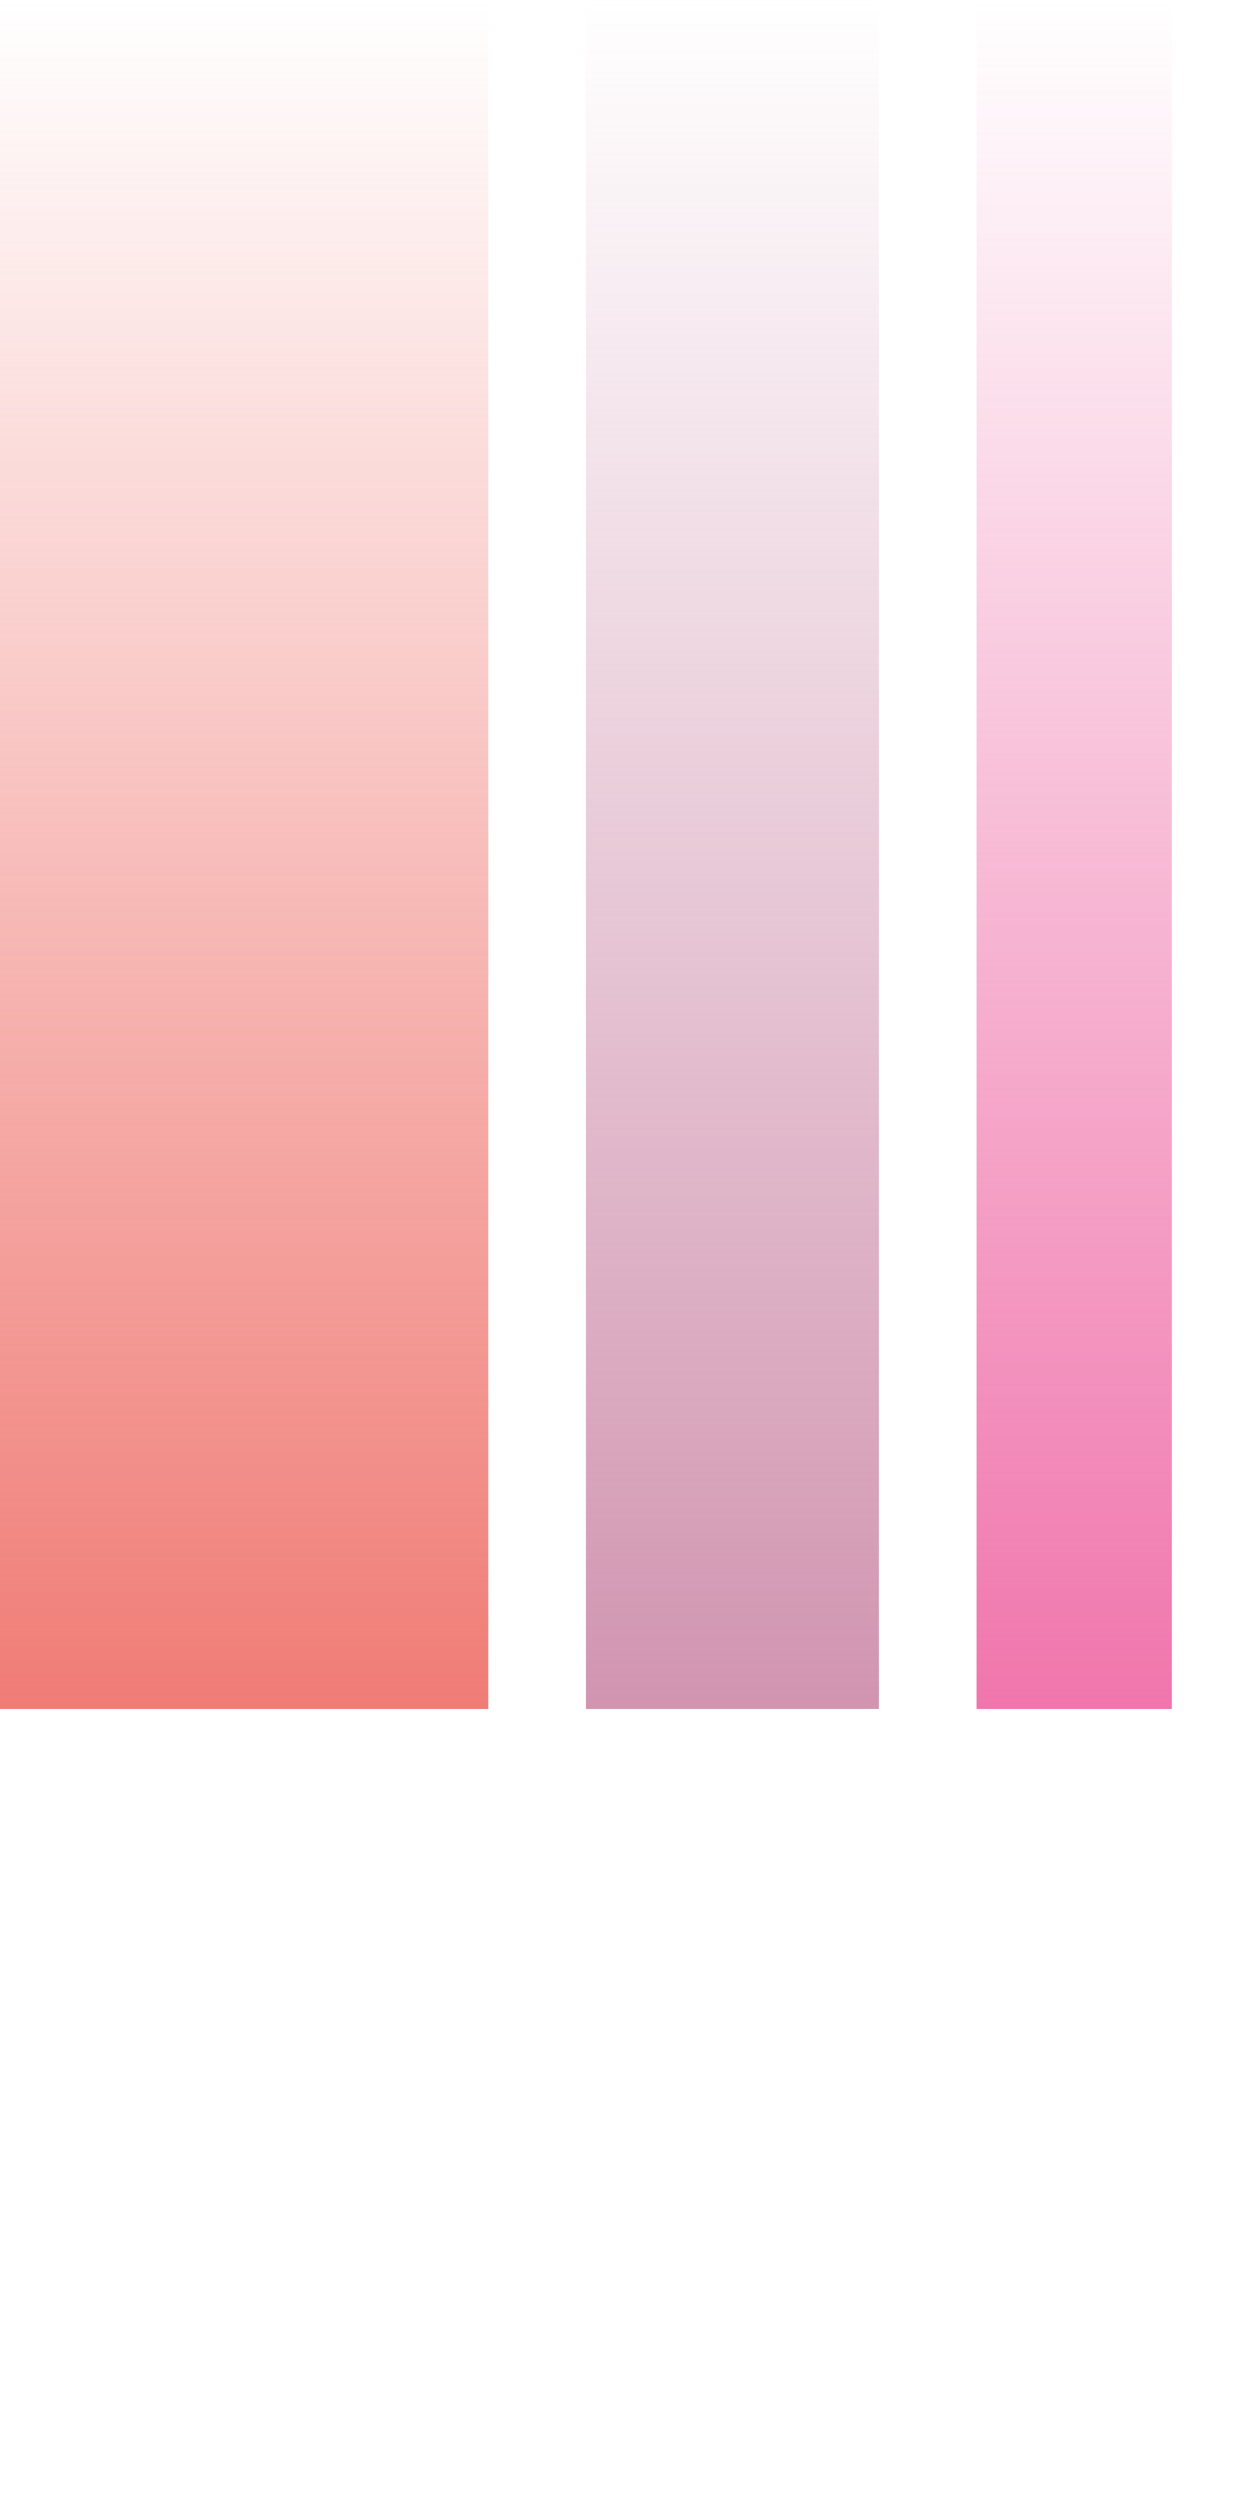 <?xml version="1.0" encoding="UTF-8" standalone="no"?>
<!-- Created with Inkscape (http://www.inkscape.org/) -->

<svg
   width="256"
   height="512"
   viewBox="0 0 256 512"
   version="1.1"
   id="SVGRoot"
   sodipodi:docname="default.svg"
   inkscape:version="1.1.1 (3bf5ae0d25, 2021-09-20)"
   inkscape:export-filename="default.png"
   inkscape:export-xdpi="96"
   inkscape:export-ydpi="96"
   xmlns:inkscape="http://www.inkscape.org/namespaces/inkscape"
   xmlns:sodipodi="http://sodipodi.sourceforge.net/DTD/sodipodi-0.dtd"
   xmlns:xlink="http://www.w3.org/1999/xlink"
   xmlns="http://www.w3.org/2000/svg"
   xmlns:svg="http://www.w3.org/2000/svg">
  <sodipodi:namedview
     id="namedview829"
     pagecolor="#505050"
     bordercolor="#eeeeee"
     borderopacity="1"
     inkscape:pageshadow="0"
     inkscape:pageopacity="0"
     inkscape:pagecheckerboard="0"
     inkscape:document-units="px"
     showgrid="false"
     inkscape:zoom="1"
     inkscape:cx="53.5"
     inkscape:cy="224"
     inkscape:window-width="1284"
     inkscape:window-height="1032"
     inkscape:window-x="315"
     inkscape:window-y="42"
     inkscape:window-maximized="0"
     inkscape:current-layer="layer1"
     inkscape:snap-page="true" />
  <defs
     id="defs824">
    <linearGradient
       inkscape:collect="always"
       id="linearGradient3632">
      <stop
         style="stop-color:#f07b75;stop-opacity:1;"
         offset="0"
         id="stop3628" />
      <stop
         style="stop-color:#f07b75;stop-opacity:0;"
         offset="1"
         id="stop3630" />
    </linearGradient>
    <linearGradient
       inkscape:collect="always"
       id="linearGradient3203">
      <stop
         style="stop-color:#f075ac;stop-opacity:1;"
         offset="0"
         id="stop3199" />
      <stop
         style="stop-color:#f075ac;stop-opacity:0;"
         offset="1"
         id="stop3201" />
    </linearGradient>
    <linearGradient
       inkscape:collect="always"
       id="linearGradient2205">
      <stop
         style="stop-color:#d194b0;stop-opacity:1"
         offset="0"
         id="stop2201" />
      <stop
         style="stop-color:#d194af;stop-opacity:0"
         offset="1"
         id="stop2203" />
    </linearGradient>
    <linearGradient
       inkscape:collect="always"
       xlink:href="#linearGradient2205"
       id="linearGradient2135"
       x1="160"
       y1="350"
       x2="160"
       y2="0"
       gradientUnits="userSpaceOnUse"
       gradientTransform="translate(20)" />
    <linearGradient
       inkscape:collect="always"
       xlink:href="#linearGradient3203"
       id="linearGradient3205"
       x1="200"
       y1="350"
       x2="200"
       y2="0"
       gradientUnits="userSpaceOnUse"
       gradientTransform="translate(40)" />
    <linearGradient
       inkscape:collect="always"
       xlink:href="#linearGradient3632"
       id="linearGradient3634"
       x1="100"
       y1="350"
       x2="100"
       y2="0"
       gradientUnits="userSpaceOnUse" />
  </defs>
  <g
     inkscape:label="Layer 1"
     inkscape:groupmode="layer"
     id="layer1">
    <rect
       style="opacity:0.995;fill:url(#linearGradient3634);stroke:none;paint-order:stroke fill markers;fill-opacity:1"
       id="rect936"
       width="100"
       height="350"
       x="0"
       y="0" />
    <rect
       style="opacity:0.995;fill:url(#linearGradient2135);fill-opacity:1;stroke:none;paint-order:stroke fill markers"
       id="rect1969"
       width="60"
       height="350"
       x="120"
       y="0" />
    <rect
       style="opacity:0.995;fill:url(#linearGradient3205);fill-opacity:1;stroke:none;paint-order:stroke fill markers"
       id="rect2851"
       width="40"
       height="350"
       x="200"
       y="0" />
  </g>
</svg>
